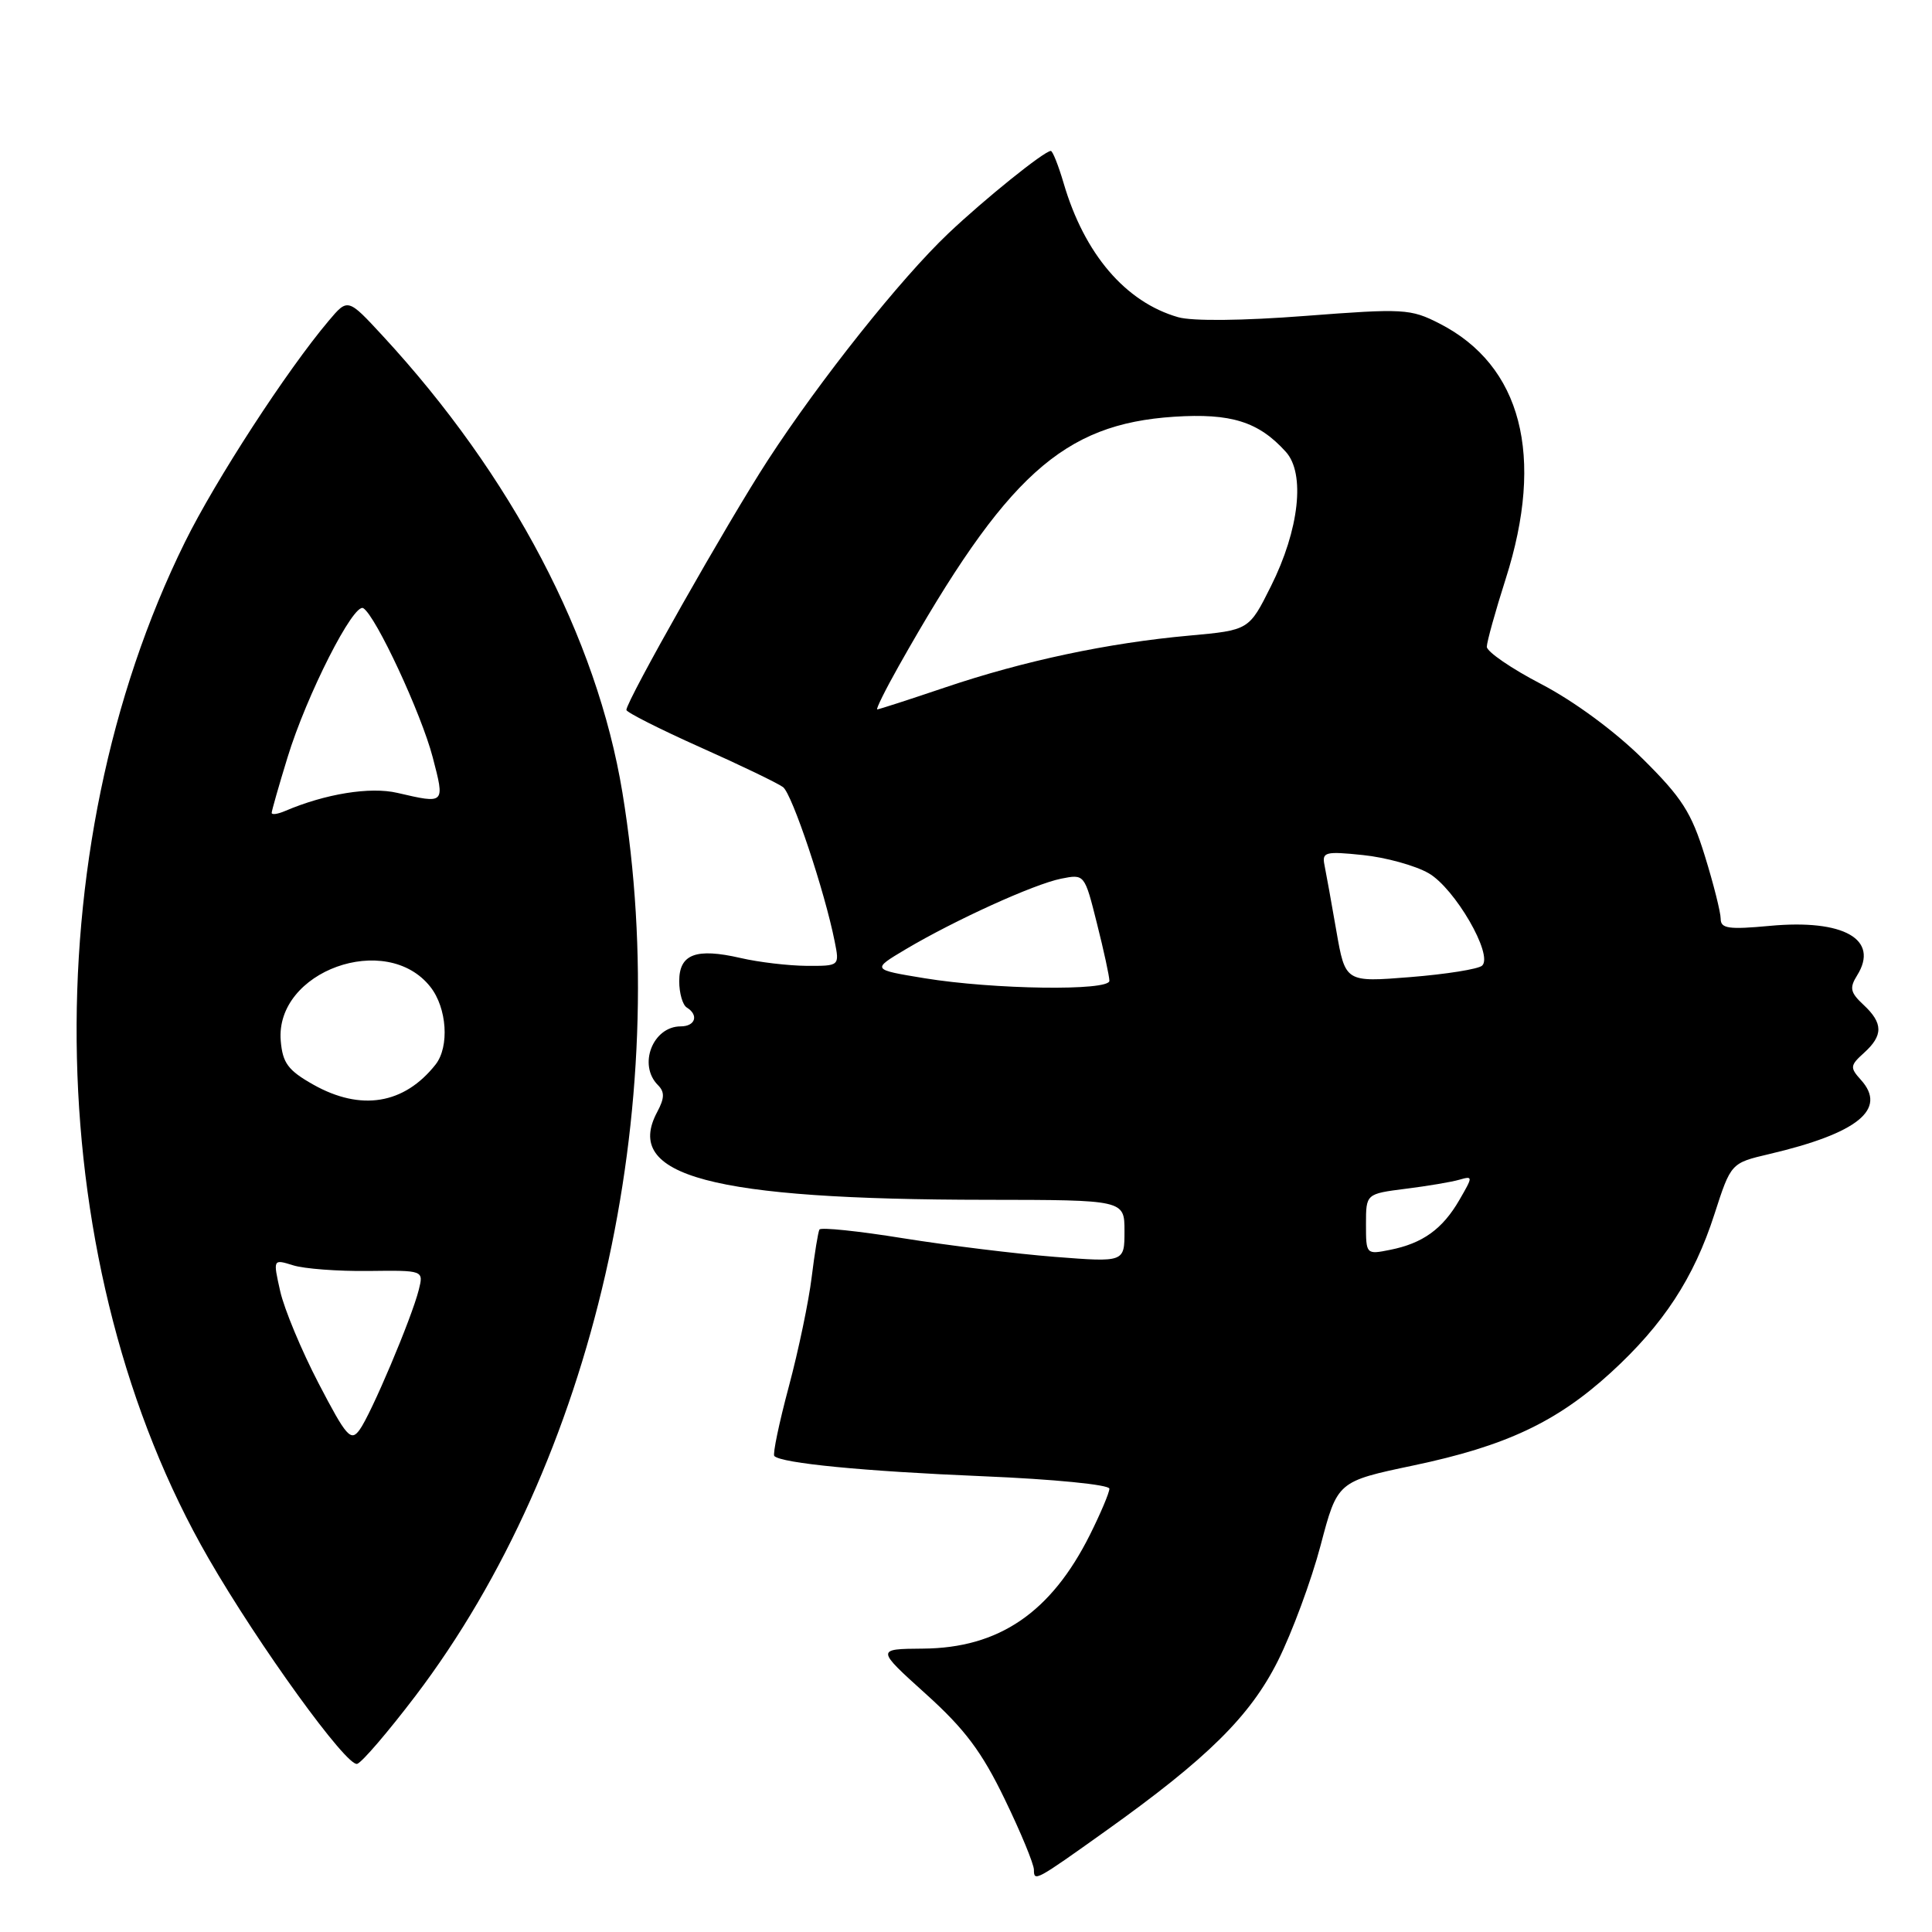 <?xml version="1.0" encoding="UTF-8" standalone="no"?>
<!DOCTYPE svg PUBLIC "-//W3C//DTD SVG 1.1//EN" "http://www.w3.org/Graphics/SVG/1.1/DTD/svg11.dtd" >
<svg xmlns="http://www.w3.org/2000/svg" xmlns:xlink="http://www.w3.org/1999/xlink" version="1.1" viewBox="0 0 256 256">
 <g >
 <path fill="currentColor"
d=" M 146.50 242.62 C 159.99 233.00 165.66 227.40 169.33 220.07 C 171.21 216.31 173.76 209.42 174.99 204.76 C 177.22 196.30 177.22 196.30 187.29 194.18 C 199.52 191.61 206.27 188.43 213.43 181.89 C 220.42 175.50 224.45 169.34 227.17 160.89 C 229.36 154.11 229.36 154.11 234.43 152.92 C 246.18 150.16 250.10 146.98 246.58 143.09 C 245.11 141.46 245.14 141.18 246.99 139.51 C 249.55 137.20 249.53 135.57 246.93 133.15 C 245.17 131.51 245.04 130.91 246.08 129.24 C 249.06 124.47 244.30 121.77 234.53 122.68 C 229.05 123.19 228.00 123.04 228.00 121.75 C 228.00 120.90 227.06 117.15 225.90 113.41 C 224.12 107.65 222.86 105.69 217.65 100.53 C 214.00 96.91 208.55 92.90 204.25 90.66 C 200.26 88.59 197.01 86.35 197.01 85.70 C 197.02 85.04 198.14 81.00 199.51 76.71 C 204.72 60.40 201.61 48.41 190.72 42.86 C 186.90 40.91 185.99 40.86 172.96 41.86 C 164.67 42.50 157.99 42.57 156.11 42.03 C 149.13 40.03 143.68 33.65 140.93 24.25 C 140.24 21.91 139.48 20.00 139.24 20.00 C 138.38 20.00 130.47 26.37 125.67 30.92 C 119.34 36.92 108.64 50.37 101.73 61.00 C 96.47 69.09 83.00 92.87 83.00 94.07 C 83.00 94.38 87.39 96.60 92.75 99.00 C 98.11 101.39 103.07 103.78 103.76 104.30 C 104.97 105.22 109.28 118.10 110.60 124.75 C 111.25 128.00 111.25 128.00 106.88 127.98 C 104.47 127.96 100.54 127.50 98.13 126.94 C 92.22 125.58 90.00 126.42 90.00 130.01 C 90.00 131.59 90.45 133.16 91.00 133.50 C 92.62 134.50 92.14 136.00 90.20 136.00 C 86.50 136.00 84.51 141.11 87.18 143.78 C 88.09 144.69 88.06 145.51 87.08 147.35 C 82.54 155.84 94.19 158.95 130.75 158.98 C 149.00 159.00 149.00 159.00 149.00 163.13 C 149.00 167.26 149.00 167.26 139.75 166.54 C 134.66 166.14 125.64 165.03 119.70 164.08 C 113.77 163.12 108.76 162.60 108.58 162.92 C 108.40 163.24 107.94 166.08 107.55 169.24 C 107.17 172.39 105.81 178.92 104.52 183.74 C 103.23 188.56 102.37 192.69 102.60 192.93 C 103.56 193.89 114.42 194.95 130.25 195.61 C 139.65 196.00 147.00 196.73 147.00 197.26 C 147.00 197.78 145.84 200.52 144.43 203.35 C 139.27 213.67 132.37 218.38 122.29 218.45 C 116.08 218.50 116.08 218.50 122.67 224.45 C 127.85 229.12 130.09 232.11 133.13 238.40 C 135.26 242.79 137.00 247.01 137.00 247.76 C 137.00 249.36 137.21 249.25 146.50 242.62 Z  M 55.04 224.73 C 78.67 193.63 89.37 146.90 82.47 105.00 C 79.10 84.52 67.80 62.99 50.71 44.50 C 46.09 39.50 46.09 39.50 43.56 42.50 C 38.00 49.08 28.57 63.60 24.51 71.82 C 4.26 112.85 5.54 168.20 27.63 206.49 C 34.27 218.01 45.97 234.18 47.33 233.72 C 47.98 233.51 51.44 229.46 55.04 224.73 Z  M 181.00 162.22 C 181.00 158.19 181.00 158.19 186.25 157.52 C 189.14 157.16 192.34 156.62 193.37 156.32 C 195.19 155.80 195.19 155.87 193.37 159.01 C 191.14 162.86 188.52 164.75 184.20 165.61 C 181.02 166.25 181.00 166.22 181.00 162.22 Z  M 122.50 129.62 C 115.50 128.47 115.50 128.47 120.00 125.79 C 126.52 121.92 137.01 117.15 140.60 116.43 C 143.71 115.81 143.71 115.81 145.35 122.36 C 146.26 125.96 147.00 129.38 147.00 129.96 C 147.00 131.33 131.69 131.12 122.50 129.62 Z  M 177.07 123.33 C 176.42 119.57 175.71 115.65 175.50 114.62 C 175.15 112.90 175.61 112.78 180.60 113.30 C 183.62 113.61 187.53 114.69 189.29 115.70 C 192.77 117.69 197.90 126.54 196.39 127.95 C 195.90 128.41 191.62 129.09 186.88 129.47 C 178.26 130.16 178.26 130.16 177.07 123.33 Z  M 119.09 88.25 C 133.32 63.00 140.84 56.19 155.57 55.22 C 163.12 54.73 166.77 55.87 170.38 59.87 C 172.98 62.74 172.16 70.18 168.40 77.69 C 165.50 83.50 165.50 83.50 157.59 84.22 C 146.84 85.19 135.68 87.56 125.29 91.07 C 120.53 92.68 116.45 94.00 116.24 94.00 C 116.03 94.00 117.31 91.41 119.09 88.25 Z  M 42.22 183.31 C 39.95 178.95 37.66 173.45 37.13 171.10 C 36.17 166.83 36.17 166.83 38.84 167.66 C 40.30 168.12 44.79 168.46 48.82 168.41 C 56.14 168.32 56.14 168.32 55.49 170.91 C 54.56 174.63 49.17 187.39 47.64 189.47 C 46.49 191.05 45.91 190.40 42.22 183.31 Z  M 41.50 143.71 C 38.17 141.83 37.45 140.86 37.20 137.92 C 36.42 128.68 51.20 123.35 57.03 130.77 C 59.23 133.56 59.57 138.69 57.72 141.05 C 53.56 146.33 47.81 147.27 41.50 143.71 Z  M 36.00 107.71 C 36.00 107.44 36.94 104.13 38.10 100.36 C 40.62 92.11 46.87 79.80 48.14 80.59 C 49.80 81.61 55.82 94.55 57.33 100.32 C 58.96 106.57 59.00 106.53 52.65 105.06 C 49.04 104.22 43.11 105.18 37.75 107.47 C 36.79 107.88 36.00 107.99 36.00 107.71 Z "/>
</g>
</svg>